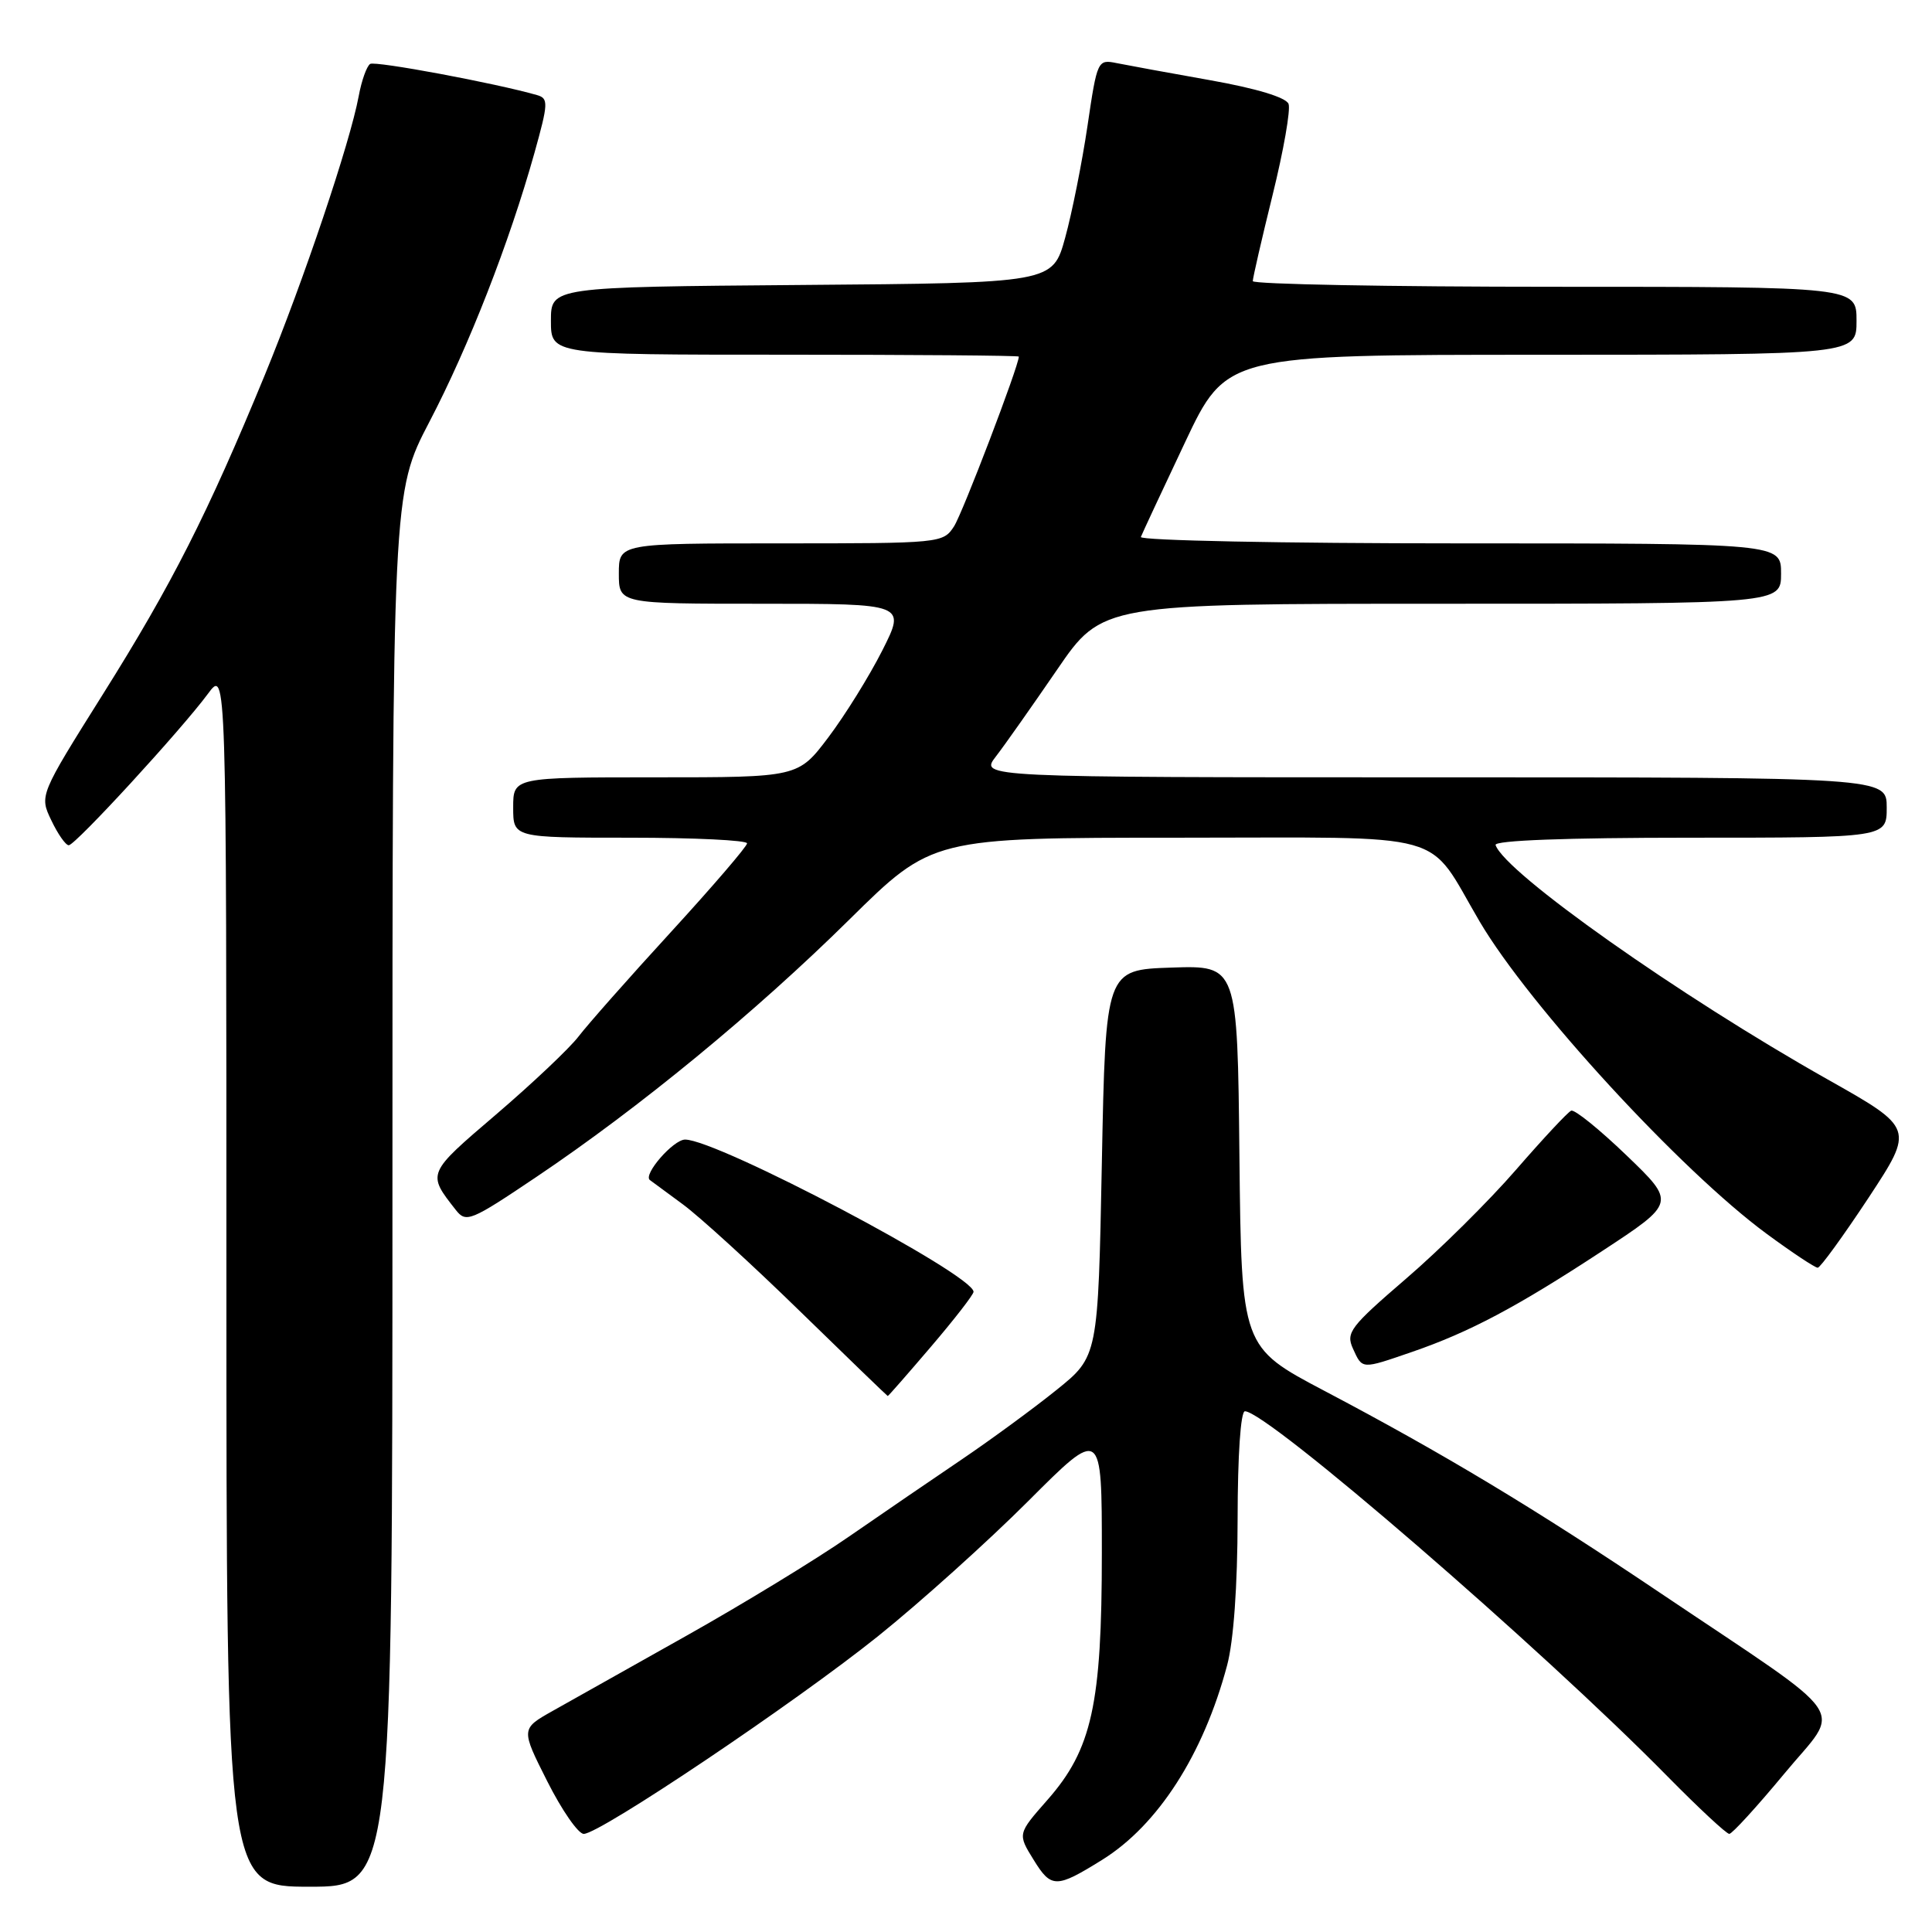 <?xml version="1.0" encoding="UTF-8" standalone="no"?>
<!DOCTYPE svg PUBLIC "-//W3C//DTD SVG 1.1//EN" "http://www.w3.org/Graphics/SVG/1.1/DTD/svg11.dtd" >
<svg xmlns="http://www.w3.org/2000/svg" xmlns:xlink="http://www.w3.org/1999/xlink" version="1.1" viewBox="0 0 256 256">
 <g >
 <path fill="currentColor"
d=" M 52.00 157.64 C 52.00 65.29 52.00 65.29 56.90 55.89 C 62.12 45.90 67.50 32.11 70.81 20.29 C 72.66 13.66 72.69 13.04 71.16 12.60 C 65.67 11.02 49.73 8.05 49.05 8.47 C 48.60 8.75 47.91 10.67 47.53 12.74 C 46.38 18.93 40.25 37.13 35.08 49.71 C 27.52 68.07 22.79 77.41 13.66 91.95 C 5.22 105.40 5.22 105.40 6.80 108.70 C 7.66 110.51 8.70 112.00 9.11 112.00 C 9.98 112.00 24.02 96.71 27.56 91.92 C 30.00 88.61 30.00 88.61 30.00 169.31 C 30.00 250.00 30.00 250.00 41.00 250.00 C 52.00 250.00 52.00 250.00 52.00 157.64 Z  M 146.04 246.44 C 153.44 241.84 159.46 232.47 162.60 220.66 C 163.46 217.45 163.98 210.13 163.99 201.25 C 164.00 192.84 164.39 187.00 164.96 187.00 C 167.92 187.00 204.26 218.40 220.97 235.40 C 225.09 239.58 228.76 243.00 229.14 243.00 C 229.51 243.00 232.79 239.41 236.43 235.02 C 244.04 225.81 245.88 228.48 220.00 211.08 C 203.39 199.90 191.18 192.56 175.50 184.30 C 164.50 178.50 164.50 178.50 164.23 153.21 C 163.97 127.92 163.97 127.92 155.23 128.21 C 146.50 128.50 146.50 128.50 146.00 154.12 C 145.50 179.74 145.50 179.74 140.00 184.17 C 136.97 186.61 131.35 190.73 127.50 193.34 C 123.65 195.94 116.90 200.56 112.50 203.60 C 108.10 206.65 98.42 212.55 91.00 216.72 C 83.58 220.90 75.59 225.38 73.26 226.69 C 69.01 229.08 69.01 229.08 72.52 236.04 C 74.45 239.87 76.62 243.00 77.35 243.00 C 79.49 243.00 105.31 225.65 116.35 216.80 C 121.93 212.32 130.89 204.26 136.25 198.90 C 146.00 189.14 146.00 189.14 146.00 205.75 C 146.00 225.85 144.69 231.80 138.78 238.51 C 134.83 243.00 134.83 243.00 136.97 246.45 C 139.30 250.23 139.96 250.22 146.04 246.44 Z  M 123.38 178.42 C 126.47 174.80 129.00 171.54 129.00 171.17 C 128.99 168.90 95.07 151.00 90.78 151.00 C 89.22 151.00 85.18 155.64 86.11 156.36 C 86.33 156.52 88.29 157.97 90.48 159.58 C 92.67 161.19 99.65 167.55 105.98 173.73 C 112.32 179.91 117.56 184.97 117.63 184.98 C 117.71 184.99 120.29 182.04 123.38 178.42 Z  M 187.12 179.13 C 194.72 176.51 200.97 173.20 212.28 165.78 C 222.05 159.37 222.05 159.37 215.53 153.10 C 211.94 149.65 208.64 146.98 208.19 147.17 C 207.75 147.35 204.46 150.88 200.88 155.00 C 197.31 159.12 190.75 165.62 186.30 169.44 C 178.91 175.80 178.31 176.58 179.27 178.69 C 180.54 181.47 180.35 181.46 187.12 179.13 Z  M 247.58 158.73 C 253.65 149.50 253.65 149.50 242.12 143.00 C 222.56 131.97 199.43 115.65 198.17 111.97 C 197.96 111.36 207.53 111.00 223.92 111.00 C 250.00 111.00 250.00 111.00 250.00 107.00 C 250.00 103.00 250.00 103.00 189.92 103.00 C 129.83 103.00 129.83 103.00 131.95 100.25 C 133.12 98.74 136.76 93.56 140.06 88.75 C 146.05 80.00 146.05 80.00 191.03 80.00 C 236.00 80.00 236.00 80.00 236.00 76.00 C 236.00 72.00 236.00 72.00 193.42 72.00 C 170.00 72.00 150.98 71.62 151.17 71.15 C 151.35 70.69 153.97 65.06 157.00 58.66 C 162.50 47.01 162.50 47.01 204.25 47.01 C 246.00 47.00 246.00 47.00 246.00 42.50 C 246.00 38.00 246.00 38.00 206.00 38.00 C 184.00 38.00 166.00 37.66 166.00 37.25 C 166.00 36.84 167.18 31.70 168.63 25.82 C 170.08 19.95 171.03 14.53 170.74 13.77 C 170.41 12.91 166.49 11.72 160.36 10.63 C 154.93 9.67 149.35 8.64 147.95 8.36 C 145.45 7.85 145.38 7.99 144.10 16.67 C 143.38 21.53 142.05 28.20 141.14 31.50 C 139.49 37.50 139.49 37.50 106.25 37.76 C 73.00 38.03 73.00 38.03 73.00 42.51 C 73.00 47.00 73.00 47.00 104.00 47.00 C 121.05 47.00 135.00 47.11 135.00 47.25 C 135.00 48.47 127.54 68.02 126.41 69.75 C 124.97 71.97 124.65 72.00 103.48 72.00 C 82.00 72.00 82.00 72.00 82.00 76.00 C 82.00 80.00 82.00 80.00 101.01 80.00 C 120.03 80.00 120.03 80.00 116.91 86.19 C 115.19 89.59 111.98 94.76 109.77 97.69 C 105.76 103.00 105.76 103.00 86.88 103.00 C 68.00 103.00 68.00 103.00 68.00 107.00 C 68.00 111.00 68.00 111.00 83.50 111.00 C 92.03 111.00 99.00 111.34 98.99 111.75 C 98.98 112.16 94.44 117.45 88.90 123.50 C 83.35 129.55 77.85 135.78 76.66 137.34 C 75.47 138.90 70.56 143.54 65.75 147.66 C 56.53 155.54 56.57 155.45 60.40 160.33 C 61.76 162.06 62.35 161.82 71.06 155.96 C 84.72 146.78 100.10 134.13 112.52 121.87 C 123.53 111.00 123.53 111.00 156.08 111.00 C 192.87 111.00 188.86 109.88 196.08 122.14 C 202.66 133.30 222.71 155.11 234.07 163.47 C 237.45 165.96 240.51 167.99 240.86 167.98 C 241.21 167.96 244.23 163.80 247.58 158.73 Z "/>
</g>
</svg>